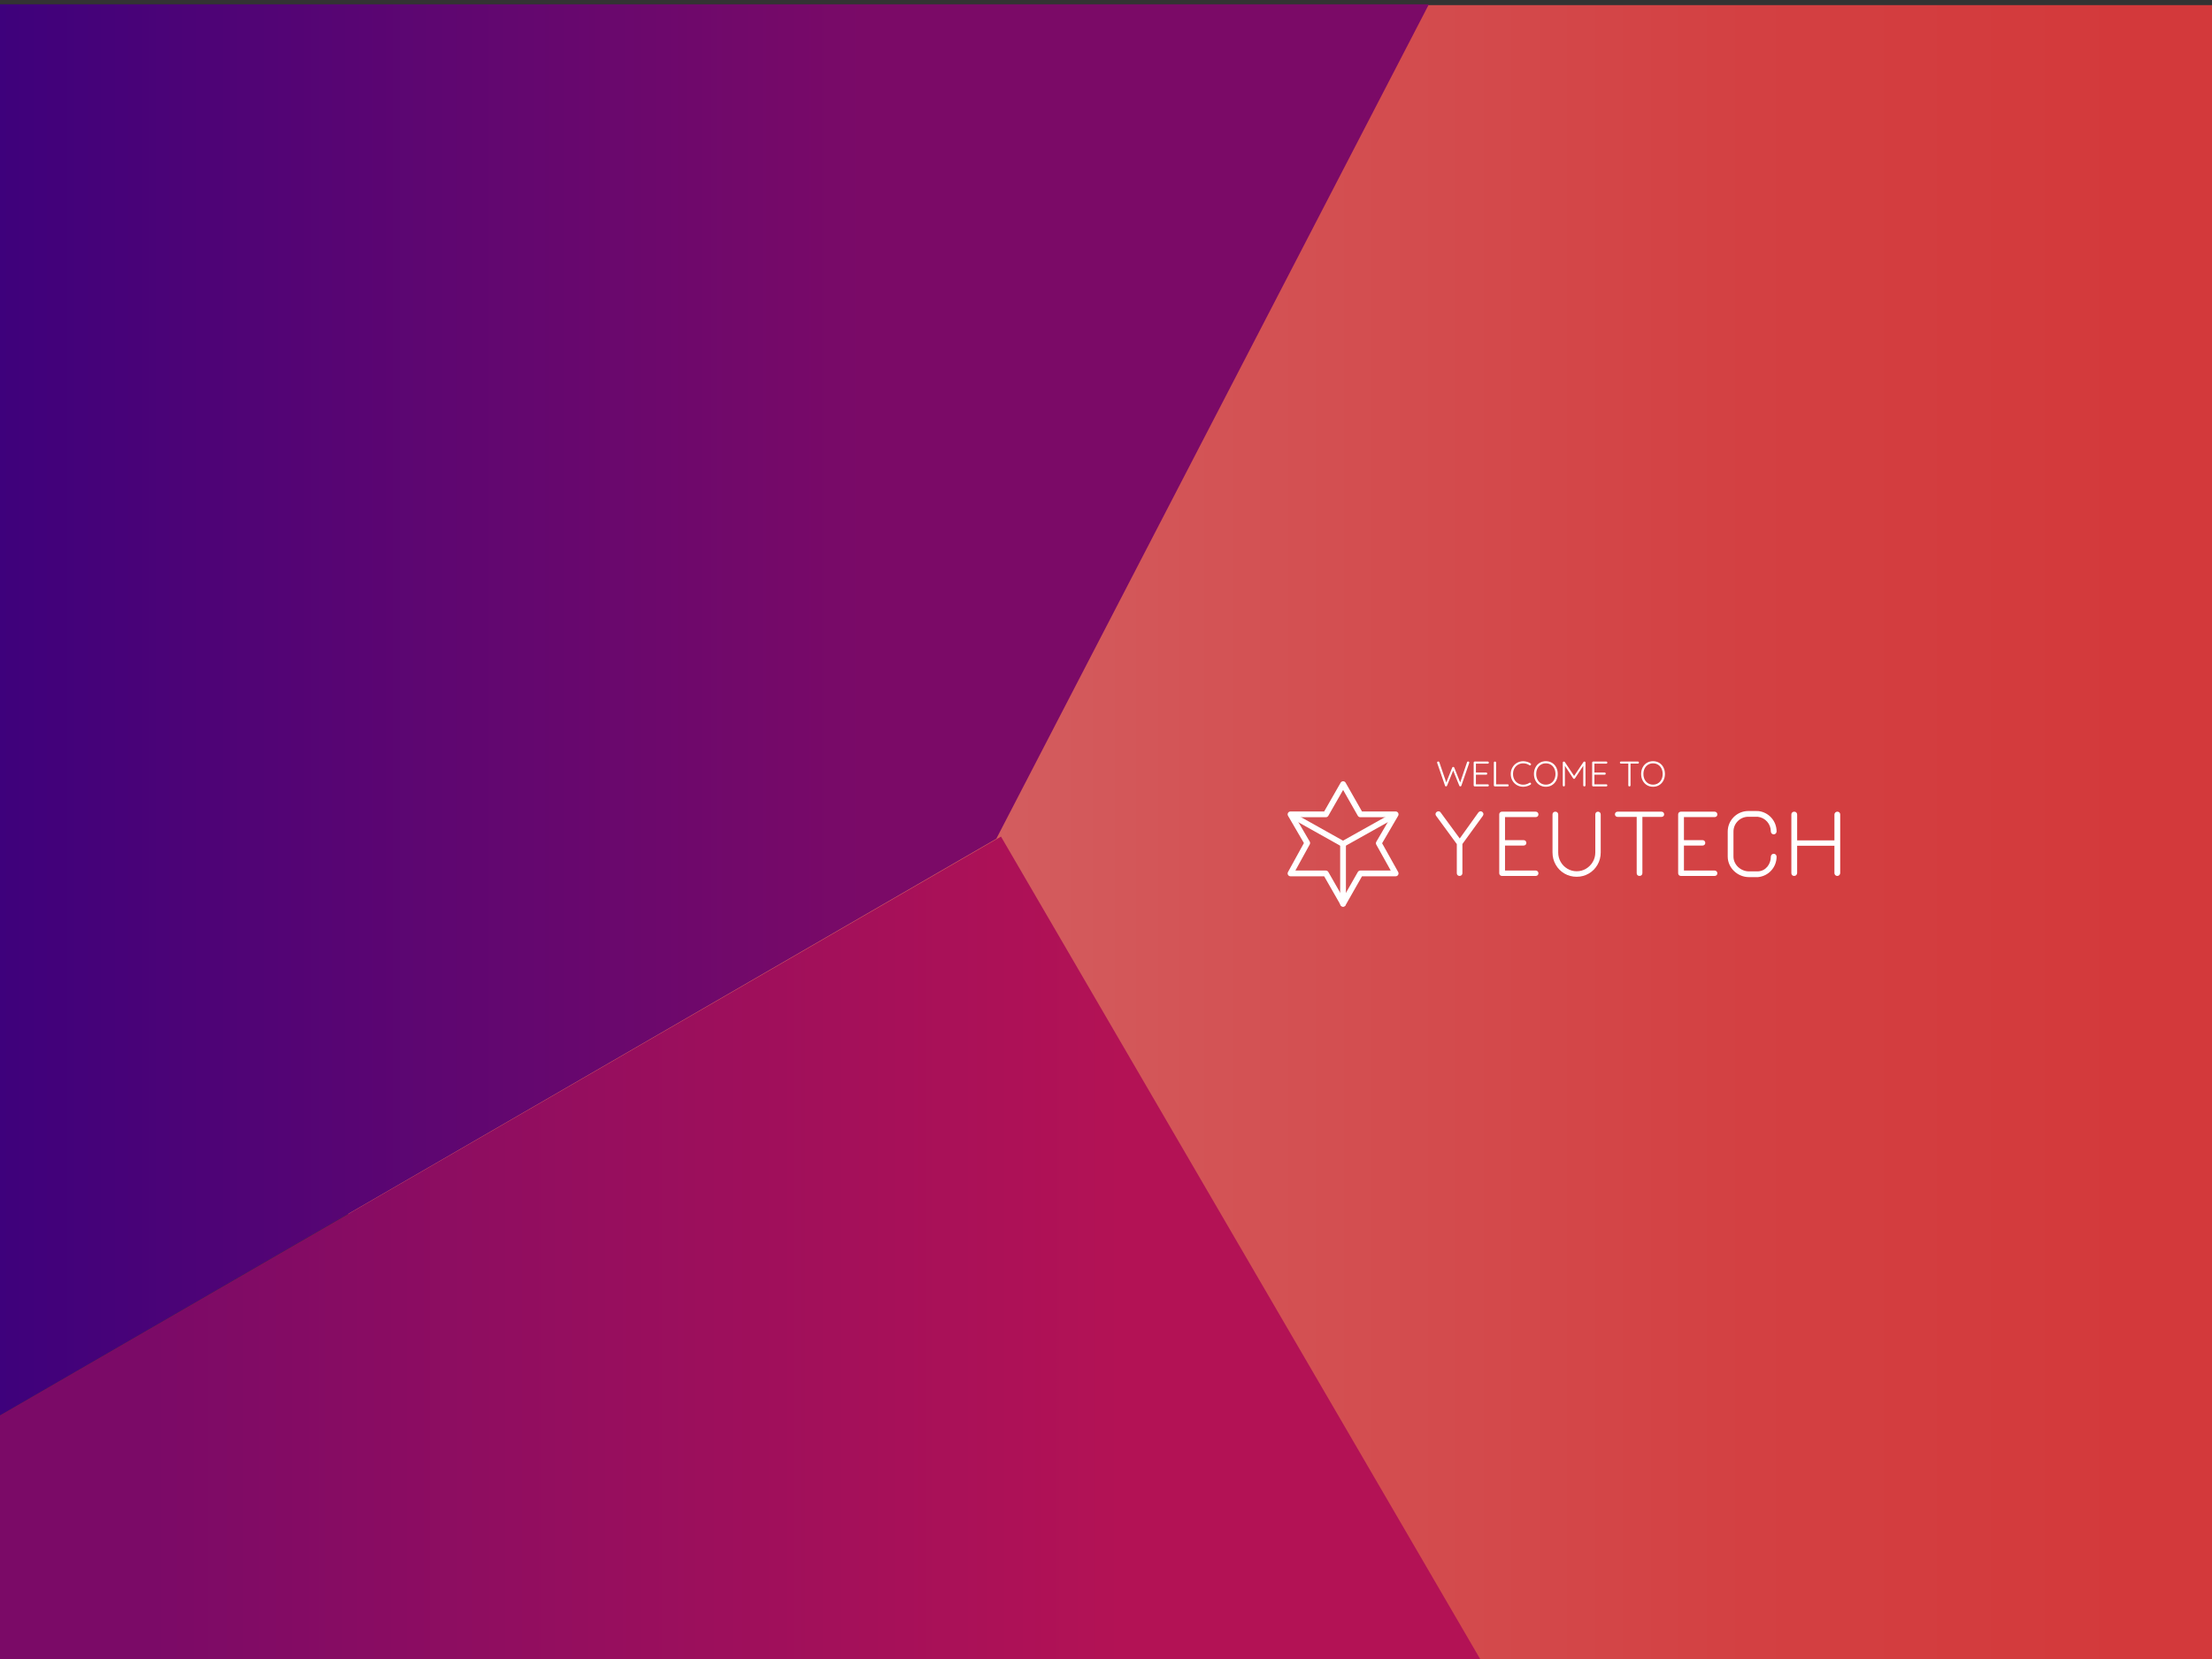 <?xml version="1.0" encoding="utf-8"?>
<!-- Generator: Adobe Illustrator 16.0.0, SVG Export Plug-In . SVG Version: 6.00 Build 0)  -->
<!DOCTYPE svg PUBLIC "-//W3C//DTD SVG 1.1//EN" "http://www.w3.org/Graphics/SVG/1.1/DTD/svg11.dtd">
<svg version="1.1" id="Layer_1" xmlns="http://www.w3.org/2000/svg" xmlns:xlink="http://www.w3.org/1999/xlink" x="0px" y="0px"
	 width="1024px" height="768px" viewBox="0 0 1024 768" enable-background="new 0 0 1024 768" xml:space="preserve">
<rect x="0" y="0" width="1024" height="768" fill="#333333" stroke="none"/>
<g>
	<g>
		<linearGradient id="SVGID_1_" gradientUnits="userSpaceOnUse" x1="420.945" y1="387.629" x2="984.097" y2="387.629">
			<stop  offset="0" style="stop-color:#D36163"/>
			<stop  offset="0.231" style="stop-color:#D35456"/>
			<stop  offset="0.69" style="stop-color:#D34042"/>
			<stop  offset="1" style="stop-color:#D3393B"/>
		</linearGradient>
		<rect x="161.184" y="2.374" fill="url(#SVGID_1_)" width="862.816" height="770.511"/>
	</g>
	<g>
		<linearGradient id="SVGID_2_" gradientUnits="userSpaceOnUse" x1="-25.49" y1="328.614" x2="406.243" y2="328.614">
			<stop  offset="0" style="stop-color:#3A007D"/>
			<stop  offset="0.524" style="stop-color:#5E0671"/>
			<stop  offset="1" style="stop-color:#7B0A67"/>
		</linearGradient>
		<polygon fill="url(#SVGID_2_)" points="0,2 0,655.229 461.223,388.273 661.467,2 		"/>
	</g>
	<g>
		<linearGradient id="SVGID_3_" gradientUnits="userSpaceOnUse" x1="70.63" y1="580.142" x2="519.754" y2="580.142">
			<stop  offset="0" style="stop-color:#7B0A67"/>
			<stop  offset="0.457" style="stop-color:#960E5E"/>
			<stop  offset="1" style="stop-color:#B31255"/>
		</linearGradient>
		<polygon fill="url(#SVGID_3_)" points="0,773 688.11,773 463.389,387.283 0,655.231 		"/>
	</g>
</g>
<g>
	<g>
		<g>
			<g>
				<g>
					<path fill="#FFFFFF" d="M686.469,377.658l-9.477,13.052v13.514c0,0.37-0.128,0.672-0.382,0.914
						c-0.255,0.239-0.568,0.362-0.936,0.362c-0.369,0-0.672-0.123-0.914-0.362c-0.239-0.242-0.362-0.544-0.362-0.914v-13.476
						l-9.52-13.002c-0.227-0.258-0.34-0.556-0.34-0.893c0-0.342,0.144-0.639,0.425-0.894c0.282-0.255,0.598-0.386,0.936-0.386
						c0.453,0,0.807,0.201,1.061,0.598l8.799,11.986l8.584-11.986c0.313-0.396,0.68-0.598,1.107-0.598
						c0.341,0,0.637,0.138,0.893,0.406s0.382,0.561,0.382,0.873C686.726,377.052,686.642,377.321,686.469,377.658z"/>
					<path fill="#FFFFFF" d="M740.66,376.109c0.239,0.242,0.36,0.545,0.36,0.913v17.597c0,2.07-0.496,3.967-1.488,5.695
						c-0.993,1.729-2.337,3.088-4.037,4.078c-1.701,0.991-3.57,1.49-5.608,1.49c-2.07,0-3.955-0.499-5.654-1.49
						c-1.702-0.99-3.048-2.35-4.041-4.078c-0.992-1.729-1.487-3.625-1.487-5.695v-17.597c0-0.368,0.121-0.671,0.359-0.913
						c0.24-0.243,0.577-0.362,1.001-0.362c0.339,0,0.637,0.119,0.892,0.362c0.255,0.242,0.384,0.545,0.384,0.913v17.597
						c0,1.589,0.383,3.047,1.144,4.377c0.766,1.332,1.809,2.387,3.125,3.169c1.318,0.777,2.744,1.164,4.275,1.164
						c1.557,0,2.996-0.387,4.31-1.164c1.319-0.782,2.366-1.837,3.15-3.169c0.776-1.33,1.168-2.788,1.168-4.377v-17.597
						c0-0.368,0.109-0.671,0.337-0.913c0.227-0.243,0.527-0.362,0.894-0.362C740.112,375.747,740.417,375.866,740.66,376.109z"/>
					<path fill="#FFFFFF" d="M770.024,376.088c0.239,0.228,0.359,0.525,0.359,0.89c0,0.372-0.12,0.661-0.359,0.874
						c-0.243,0.214-0.547,0.316-0.915,0.316h-8.799v26.056c0,0.37-0.129,0.672-0.384,0.914c-0.252,0.239-0.564,0.362-0.933,0.362
						c-0.399,0-0.717-0.123-0.958-0.362c-0.242-0.242-0.361-0.544-0.361-0.914v-26.056h-8.798c-0.366,0-0.675-0.112-0.913-0.338
						c-0.239-0.227-0.362-0.523-0.362-0.893c0-0.339,0.123-0.622,0.362-0.85c0.238-0.227,0.547-0.341,0.913-0.341h20.233
						C769.478,375.747,769.782,375.861,770.024,376.088z"/>
					<path fill="#FFFFFF" d="M794.652,403.374c0.243,0.253,0.362,0.556,0.362,0.893c0,0.369-0.119,0.664-0.362,0.893
						c-0.241,0.225-0.547,0.341-0.914,0.341h-15.597c-0.368,0-0.674-0.123-0.917-0.362c-0.24-0.242-0.358-0.544-0.358-0.914v-27.201
						c0-0.368,0.118-0.671,0.358-0.913c0.242-0.243,0.549-0.362,0.917-0.362h15.597c0.367,0,0.673,0.119,0.914,0.362
						c0.243,0.242,0.362,0.545,0.362,0.913s-0.119,0.667-0.362,0.892c-0.241,0.226-0.547,0.342-0.914,0.342h-14.194v10.667h8.604
						c0.367,0,0.671,0.121,0.91,0.359c0.24,0.243,0.363,0.548,0.363,0.917s-0.123,0.664-0.363,0.893
						c-0.239,0.225-0.543,0.338-0.91,0.338h-8.604v11.563h14.194C794.105,402.992,794.412,403.118,794.652,403.374z"/>
					<path fill="#FFFFFF" d="M711.826,403.374c0.241,0.253,0.363,0.556,0.363,0.893c0,0.369-0.122,0.664-0.363,0.893
						c-0.242,0.225-0.546,0.341-0.915,0.341h-15.598c-0.368,0-0.675-0.123-0.913-0.362c-0.241-0.242-0.36-0.544-0.36-0.914v-27.201
						c0-0.368,0.119-0.671,0.36-0.913c0.238-0.243,0.545-0.362,0.913-0.362h15.598c0.368,0,0.673,0.119,0.915,0.362
						c0.241,0.242,0.363,0.545,0.363,0.913s-0.122,0.667-0.363,0.892c-0.242,0.226-0.546,0.342-0.915,0.342h-14.196v10.667h8.604
						c0.368,0,0.672,0.121,0.914,0.359c0.24,0.243,0.363,0.548,0.363,0.917s-0.123,0.664-0.363,0.893
						c-0.242,0.225-0.546,0.338-0.914,0.338h-8.604v11.563h14.196C711.28,402.992,711.584,403.118,711.826,403.374z"/>
					<path fill="#FFFFFF" d="M851.524,376.109c0.243,0.242,0.362,0.559,0.362,0.957v27.115c-0.026,0.397-0.17,0.714-0.427,0.956
						c-0.253,0.239-0.565,0.362-0.933,0.362c-0.369,0-0.68-0.131-0.938-0.383c-0.253-0.257-0.38-0.566-0.38-0.936v-12.665h-17.257
						v12.665c-0.028,0.369-0.167,0.679-0.423,0.936c-0.256,0.252-0.567,0.383-0.936,0.383c-0.395,0-0.714-0.123-0.956-0.362
						c-0.242-0.242-0.362-0.559-0.362-0.956v-27.115c0-0.398,0.129-0.715,0.385-0.957c0.251-0.243,0.578-0.362,0.977-0.362
						c0.365,0,0.678,0.127,0.934,0.383c0.257,0.257,0.382,0.565,0.382,0.937v11.984h17.257v-11.984c0-0.371,0.135-0.68,0.404-0.937
						c0.269-0.256,0.587-0.383,0.955-0.383C850.967,375.747,851.283,375.866,851.524,376.109z"/>
					<path fill="#FFFFFF" d="M813.846,406.045h-4.208c-5.249,0-9.826-4.272-9.826-9.518v-0.53v-10.483v-0.552
						c0-5.245,4.269-9.517,9.517-9.517l4.584,0.01c4.859,0.503,8.524,4.57,8.524,9.463c0,0.731-0.595,1.329-1.331,1.329
						c-0.736,0-1.329-0.598-1.329-1.329c0-3.505-2.607-6.418-6.073-6.814h-4.375c-3.782,0-6.856,3.076-6.856,6.858v0.534
						l-0.002,10.479v0.552c0,3.779,3.385,6.857,7.168,6.857h4.066c3.698-0.092,6.073-3.309,6.073-6.812
						c0-0.734,0.593-1.332,1.329-1.332c0.735,0,1.331,0.598,1.331,1.332c0,4.89-3.665,8.958-8.524,9.465L813.846,406.045z"/>
				</g>
			</g>
			<path fill="#FFFFFF" d="M621.772,419.647c-0.478,0-0.921-0.257-1.157-0.671l-7.619-13.312h-15.583
				c-0.471,0-0.907-0.251-1.147-0.653c-0.24-0.407-0.249-0.91-0.021-1.321l7.378-13.414l-7.36-12.62
				c-0.241-0.412-0.243-0.922-0.004-1.336c0.237-0.412,0.678-0.668,1.155-0.668h15.583l7.619-13.312
				c0.236-0.413,0.679-0.672,1.157-0.672h0.001c0.478,0.002,0.921,0.259,1.157,0.675l7.576,13.309h15.582
				c0.478,0,0.917,0.256,1.156,0.668c0.239,0.414,0.235,0.924-0.005,1.336l-7.42,12.712l7.374,13.206
				c0.15,0.219,0.233,0.479,0.233,0.76c0,0.733-0.595,1.331-1.332,1.331h-0.006h-15.582l-7.576,13.308
				c-0.235,0.414-0.679,0.675-1.157,0.675H621.772z M599.668,403.002h14.072c0.476,0,0.947,0.257,1.185,0.668l6.843,11.955
				l6.805-11.952c0.238-0.414,0.679-0.671,1.16-0.671h14.085l-6.698-12c-0.229-0.41-0.225-0.914,0.013-1.32l6.634-11.367h-14.007
				c-0.481,0-0.95-0.254-1.188-0.67l-6.805-11.955l-6.843,11.958c-0.238,0.415-0.678,0.667-1.158,0.667H599.73l6.576,11.273
				c0.234,0.404,0.24,0.903,0.014,1.315L599.668,403.002z"/>
			<path fill="#FFFFFF" d="M621.736,419.767c-0.736,0-1.334-0.598-1.334-1.331v-27.351c0-0.737,0.598-1.332,1.334-1.332
				s1.331,0.595,1.331,1.332v27.351C623.067,419.169,622.472,419.767,621.736,419.767z"/>
			<path fill="#FFFFFF" d="M621.716,392.031c-0.468,0-0.92-0.247-1.163-0.682c-0.36-0.645-0.13-1.455,0.511-1.815l23.574-13.199
				c0.641-0.359,1.452-0.129,1.813,0.513c0.361,0.641,0.13,1.453-0.511,1.811l-23.574,13.201
				C622.159,391.975,621.935,392.031,621.716,392.031z"/>
			<path fill="#FFFFFF" d="M621.714,392.031c-0.222,0-0.444-0.057-0.65-0.172l-23.572-13.201c-0.645-0.357-0.871-1.17-0.512-1.811
				c0.358-0.642,1.172-0.869,1.813-0.513l23.573,13.199c0.644,0.36,0.871,1.171,0.513,1.815
				C622.632,391.784,622.181,392.031,621.714,392.031z"/>
		</g>
	</g>
</g>
<g>
	<path fill="#FFFFFF" d="M680.019,352.64c0.098,0.089,0.147,0.208,0.147,0.362l-0.034,0.214l-3.632,10.523
		c-0.032,0.099-0.091,0.175-0.173,0.23c-0.082,0.055-0.173,0.082-0.271,0.082c-0.252,0-0.416-0.104-0.493-0.313l-2.845-7.021
		l-2.844,7.021c-0.098,0.208-0.263,0.313-0.493,0.313c-0.1,0-0.189-0.027-0.271-0.082c-0.083-0.056-0.135-0.132-0.156-0.23
		l-3.634-10.523c-0.032-0.065-0.049-0.133-0.049-0.198c0-0.152,0.057-0.276,0.171-0.37c0.116-0.092,0.239-0.14,0.371-0.14
		c0.11,0,0.208,0.027,0.296,0.082c0.087,0.056,0.149,0.132,0.182,0.23l3.223,9.406l2.763-6.891c0.098-0.219,0.252-0.323,0.46-0.313
		c0.109-0.011,0.205,0.014,0.288,0.074c0.082,0.061,0.144,0.141,0.188,0.238l2.747,6.891l3.189-9.406
		c0.088-0.207,0.252-0.313,0.495-0.313C679.793,352.508,679.919,352.553,680.019,352.64z"/>
	<path fill="#FFFFFF" d="M689.086,363.229c0.093,0.099,0.14,0.214,0.14,0.346c0,0.143-0.047,0.258-0.14,0.346
		c-0.093,0.088-0.212,0.132-0.354,0.132h-6.036c-0.143,0-0.26-0.047-0.354-0.141c-0.093-0.093-0.139-0.211-0.139-0.353v-10.524
		c0-0.142,0.046-0.26,0.139-0.353c0.094-0.094,0.211-0.141,0.354-0.141h6.036c0.142,0,0.26,0.047,0.354,0.141
		c0.093,0.093,0.14,0.211,0.14,0.353c0,0.144-0.047,0.258-0.14,0.347c-0.093,0.087-0.212,0.13-0.354,0.13h-5.493v4.128h4.753
		c0.142,0,0.259,0.047,0.353,0.14s0.14,0.211,0.14,0.353c0,0.144-0.047,0.258-0.14,0.347c-0.093,0.088-0.211,0.131-0.353,0.131
		h-4.753v4.474h5.493C688.875,363.082,688.993,363.13,689.086,363.229z"/>
	<path fill="#FFFFFF" d="M698.262,363.214c0.093,0.086,0.139,0.201,0.139,0.345c0,0.142-0.046,0.26-0.139,0.353
		c-0.093,0.094-0.211,0.141-0.354,0.141h-5.871c-0.143,0-0.261-0.047-0.354-0.141c-0.093-0.093-0.141-0.211-0.141-0.353v-10.524
		c0-0.142,0.05-0.26,0.149-0.353c0.098-0.094,0.224-0.141,0.378-0.141c0.142,0,0.263,0.047,0.361,0.141
		c0.099,0.093,0.149,0.211,0.149,0.353v10.048h5.328C698.051,363.082,698.168,363.125,698.262,363.214z"/>
	<path fill="#FFFFFF" d="M708.777,353.808c0,0.099-0.04,0.208-0.115,0.329c-0.098,0.12-0.226,0.18-0.378,0.18
		c-0.088,0-0.176-0.027-0.263-0.082c-0.877-0.581-1.836-0.871-2.878-0.871c-0.888,0-1.691,0.209-2.409,0.625
		c-0.718,0.417-1.283,1-1.693,1.751s-0.617,1.604-0.617,2.557c0,0.976,0.208,1.839,0.625,2.59c0.416,0.751,0.984,1.332,1.702,1.743
		c0.718,0.412,1.515,0.617,2.393,0.617c1.042,0,1.995-0.285,2.861-0.855c0.088-0.055,0.181-0.082,0.28-0.082
		c0.152,0,0.28,0.066,0.378,0.196c0.076,0.089,0.115,0.193,0.115,0.313c0,0.176-0.078,0.308-0.23,0.396
		c-0.428,0.283-0.955,0.522-1.58,0.714c-0.624,0.191-1.232,0.287-1.824,0.287c-1.042,0-2.003-0.249-2.886-0.748
		c-0.882-0.498-1.583-1.197-2.104-2.096c-0.521-0.899-0.781-1.924-0.781-3.075c0-1.106,0.257-2.113,0.773-3.018
		c0.516-0.903,1.21-1.611,2.089-2.121c0.876-0.51,1.847-0.765,2.91-0.765c0.614,0,1.214,0.088,1.8,0.265
		c0.587,0.174,1.116,0.421,1.586,0.739C708.694,353.495,708.777,353.632,708.777,353.808z"/>
	<path fill="#FFFFFF" d="M720.419,361.339c-0.472,0.897-1.125,1.603-1.956,2.112c-0.834,0.51-1.782,0.764-2.846,0.764
		c-1.063,0-2.011-0.254-2.846-0.764c-0.833-0.51-1.485-1.215-1.956-2.112c-0.471-0.899-0.707-1.913-0.707-3.043
		c0-1.14,0.236-2.159,0.707-3.058c0.47-0.899,1.123-1.602,1.956-2.105c0.834-0.505,1.783-0.756,2.846-0.756
		c1.063,0,2.012,0.251,2.846,0.756c0.832,0.504,1.484,1.206,1.956,2.105c0.471,0.898,0.707,1.918,0.707,3.058
		C721.126,359.426,720.89,360.439,720.419,361.339z M719.505,355.739c-0.378-0.751-0.904-1.334-1.578-1.751
		c-0.674-0.416-1.445-0.625-2.311-0.625c-0.866,0-1.637,0.209-2.31,0.625c-0.674,0.417-1.201,1-1.58,1.751
		c-0.377,0.751-0.567,1.604-0.567,2.557s0.189,1.807,0.567,2.558c0.379,0.751,0.905,1.334,1.58,1.75
		c0.673,0.417,1.444,0.625,2.31,0.625c0.865,0,1.637-0.208,2.311-0.625c0.674-0.416,1.2-0.999,1.578-1.75
		c0.379-0.751,0.569-1.604,0.569-2.558S719.885,356.49,719.505,355.739z"/>
	<path fill="#FFFFFF" d="M733.829,352.682c0.092,0.093,0.138,0.211,0.138,0.353v10.524c0,0.142-0.048,0.26-0.147,0.353
		c-0.098,0.094-0.22,0.141-0.361,0.141c-0.154,0-0.28-0.047-0.379-0.141c-0.098-0.093-0.147-0.211-0.147-0.353v-9.045l-3.865,5.854
		c-0.11,0.143-0.235,0.208-0.378,0.197h-0.033c-0.132,0-0.252-0.065-0.361-0.197l-3.864-5.887v9.077c0,0.142-0.046,0.26-0.141,0.353
		c-0.093,0.094-0.21,0.141-0.353,0.141s-0.258-0.047-0.345-0.141c-0.088-0.093-0.132-0.211-0.132-0.353v-10.524
		c0-0.132,0.046-0.246,0.14-0.345c0.092-0.1,0.21-0.148,0.353-0.148c0.078,0,0.16,0.02,0.248,0.059
		c0.087,0.037,0.153,0.09,0.197,0.154l4.308,6.463l4.341-6.463c0.121-0.164,0.268-0.235,0.444-0.213
		C733.622,352.541,733.735,352.588,733.829,352.682z"/>
	<path fill="#FFFFFF" d="M743.94,363.229c0.093,0.099,0.14,0.214,0.14,0.346c0,0.143-0.047,0.258-0.14,0.346
		s-0.21,0.132-0.353,0.132h-6.035c-0.143,0-0.261-0.047-0.354-0.141c-0.094-0.093-0.141-0.211-0.141-0.353v-10.524
		c0-0.142,0.046-0.26,0.141-0.353c0.093-0.094,0.21-0.141,0.354-0.141h6.035c0.143,0,0.26,0.047,0.353,0.141
		c0.093,0.093,0.14,0.211,0.14,0.353c0,0.144-0.047,0.258-0.14,0.347c-0.093,0.087-0.21,0.13-0.353,0.13h-5.493v4.128h4.753
		c0.143,0,0.259,0.047,0.354,0.14c0.092,0.093,0.139,0.211,0.139,0.353c0,0.144-0.047,0.258-0.139,0.347
		c-0.095,0.088-0.211,0.131-0.354,0.131h-4.753v4.474h5.493C743.73,363.082,743.847,363.13,743.94,363.229z"/>
	<path fill="#FFFFFF" d="M758.574,352.672c0.094,0.088,0.14,0.203,0.14,0.346s-0.046,0.255-0.14,0.337
		c-0.093,0.083-0.211,0.124-0.354,0.124h-3.404v10.08c0,0.142-0.049,0.26-0.147,0.353c-0.098,0.094-0.22,0.141-0.363,0.141
		c-0.153,0-0.276-0.047-0.369-0.141c-0.093-0.093-0.141-0.211-0.141-0.353v-10.08h-3.403c-0.144,0-0.26-0.043-0.353-0.132
		c-0.094-0.087-0.14-0.203-0.14-0.345c0-0.131,0.046-0.242,0.14-0.33c0.093-0.086,0.209-0.131,0.353-0.131h7.827
		C758.363,352.541,758.481,352.586,758.574,352.672z"/>
	<path fill="#FFFFFF" d="M770.043,361.339c-0.471,0.897-1.124,1.603-1.957,2.112c-0.834,0.51-1.781,0.764-2.845,0.764
		c-1.063,0-2.012-0.254-2.844-0.764c-0.833-0.51-1.486-1.215-1.957-2.112c-0.472-0.899-0.707-1.913-0.707-3.043
		c0-1.14,0.235-2.159,0.707-3.058c0.47-0.899,1.123-1.602,1.957-2.105c0.832-0.505,1.781-0.756,2.844-0.756
		c1.064,0,2.01,0.251,2.845,0.756c0.833,0.504,1.485,1.206,1.957,2.105c0.471,0.898,0.708,1.918,0.708,3.058
		C770.751,359.426,770.515,360.439,770.043,361.339z M769.131,355.739c-0.378-0.751-0.904-1.334-1.579-1.751
		c-0.674-0.416-1.443-0.625-2.31-0.625c-0.866,0-1.636,0.209-2.311,0.625c-0.674,0.417-1.199,1-1.578,1.751
		c-0.377,0.751-0.567,1.604-0.567,2.557s0.189,1.807,0.567,2.558c0.379,0.751,0.904,1.334,1.578,1.75
		c0.675,0.417,1.445,0.625,2.311,0.625c0.867,0,1.636-0.208,2.31-0.625c0.674-0.416,1.201-0.999,1.579-1.75s0.567-1.604,0.567-2.558
		S769.509,356.49,769.131,355.739z"/>
</g>
</svg>

